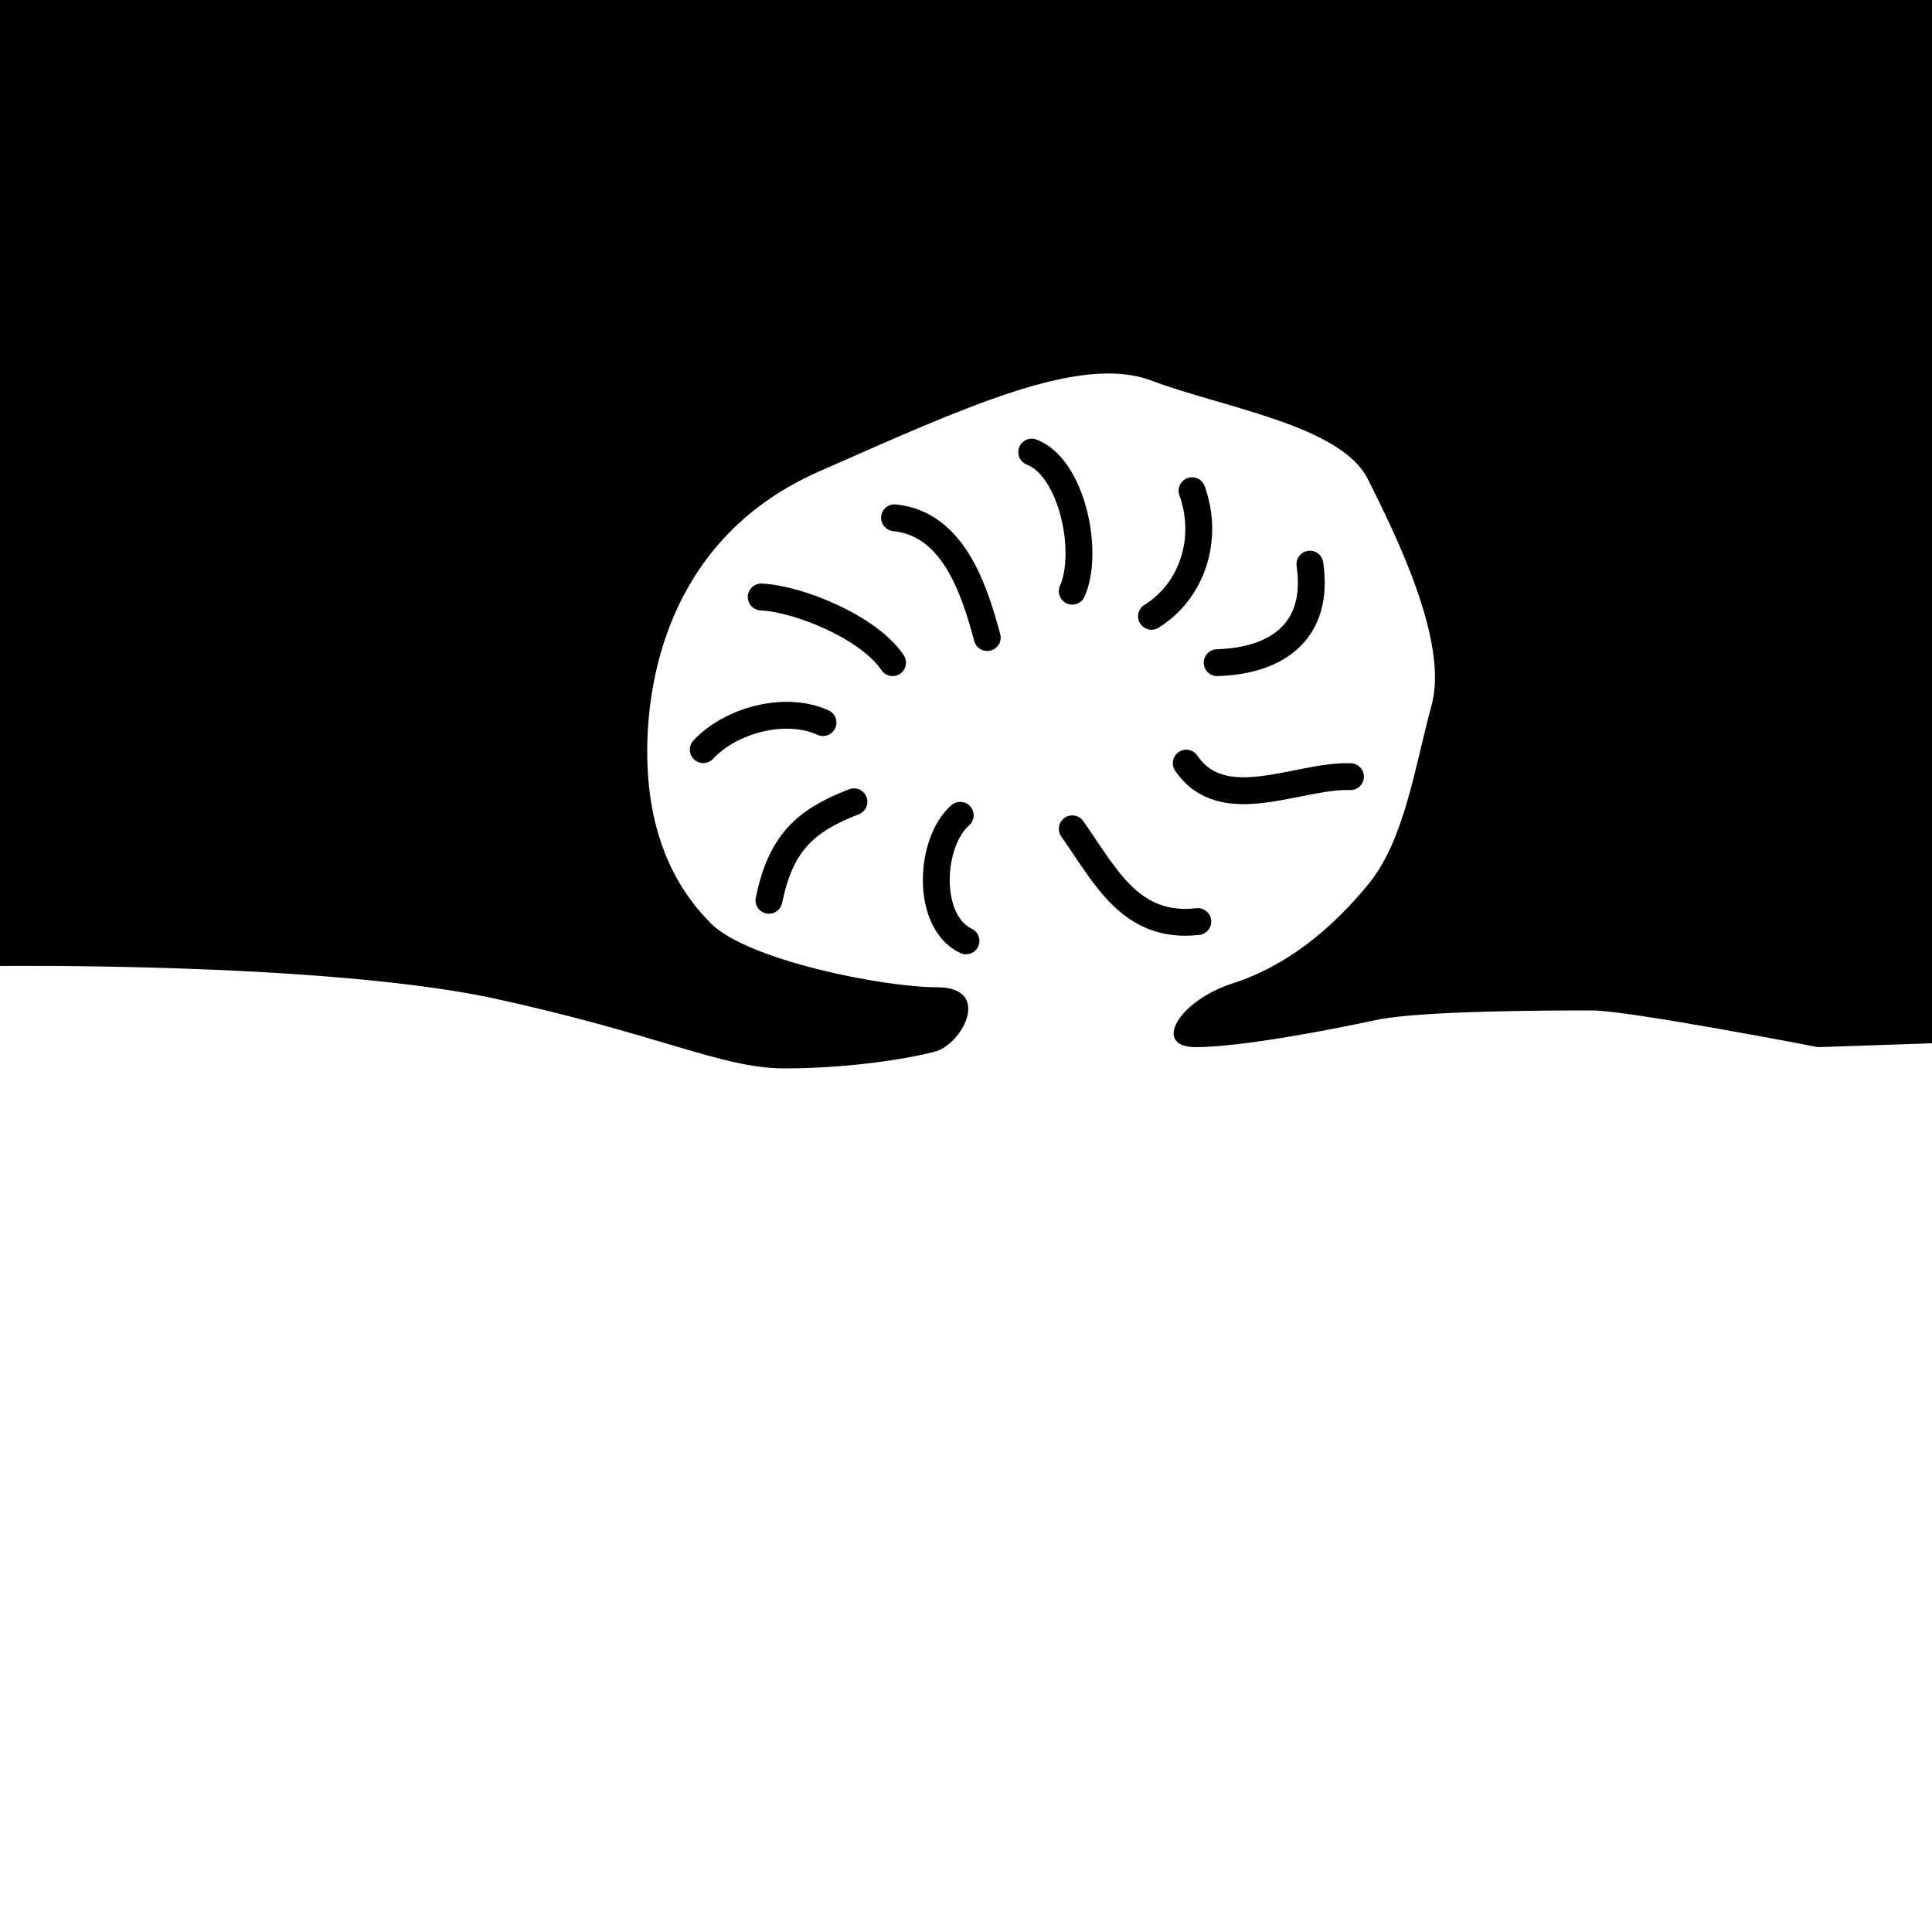 <?xml version="1.0" encoding="utf-8"?>
<!-- Generator: Adobe Illustrator 23.0.4, SVG Export Plug-In . SVG Version: 6.00 Build 0)  -->
<svg version="1.1" xmlns="http://www.w3.org/2000/svg" xmlns:xlink="http://www.w3.org/1999/xlink" x="0px" y="0px" width="100px"
	 height="100px" viewBox="0 0 100 100" style="enable-background:new 0 0 100 100;" xml:space="preserve">
<style type="text/css">
	.st0{fill:#FFFFFF;}
	.st1{clip-path:url(#SVGID_2_);}
	.st2{fill:none;stroke:#000000;stroke-width:1.39;stroke-linecap:round;stroke-linejoin:round;}
</style>
<g id="Layer_2">
	<rect x="0" class="st0" width="100" height="100"/>
</g>
<g id="Layer_1">
	<g>
		<defs>
			<rect id="SVGID_1_" x="0" width="100" height="100"/>
		</defs>
		<clipPath id="SVGID_2_">
			<use xlink:href="#SVGID_1_"  style="overflow:visible;"/>
		</clipPath>
		<g class="st1">
			<path d="M0,0v50c0,0,16.3-0.2,25.2,1.6c8.9,1.9,12.1,3.7,15.4,3.7c3.3,0,6.5-0.5,7.9-0.9c1.4-0.5,2.8-3.3,0-3.3
				s-9.8-1.4-11.7-3.3c-1.9-1.9-3.3-4.7-3.3-8.9s1.4-11.2,8.9-14.5s13.5-6.1,17.2-4.7s9.8,2.3,11.2,5.1s4.2,8.4,3.3,11.7
				c-0.9,3.3-1.4,7-3.3,9.3s-4.2,4.2-7,5.1c-2.8,0.9-4.2,3.3-1.9,3.3c2.3,0,7-0.9,9.3-1.4s9.3-0.5,11.2-0.5c1.9,0,11.7,1.9,11.7,1.9
				L100,54V0H0z"/>
			<path class="st2" d="M39.4,30.9c2,0.1,5.6,1.6,6.8,3.4"/>
			<path class="st2" d="M46.3,26.8c3,0.3,4.1,3.6,4.8,6.2"/>
			<path class="st2" d="M53.4,23.4c2.1,0.8,3,5.2,2.1,7.2"/>
			<path class="st2" d="M61.7,25.4c0.9,2.5,0,5.2-2.1,6.5"/>
			<path class="st2" d="M67.8,29.2c0.5,3.4-1.6,5-4.8,5.1"/>
			<path class="st2" d="M69.9,40.2c-2.7-0.1-6.6,2.1-8.5-0.7"/>
			<path class="st2" d="M62,47.7c-3.5,0.4-4.8-2.4-6.5-4.8"/>
			<path class="st2" d="M50,48.7c-2.1-1-1.9-5.1-0.3-6.5"/>
			<path class="st2" d="M39.8,46.6c0.6-2.9,1.8-4.1,4.4-5.1"/>
			<path class="st2" d="M36.4,38.8c1.4-1.5,4.2-2.3,6.2-1.4"/>
		</g>
	</g>
</g>
</svg>
